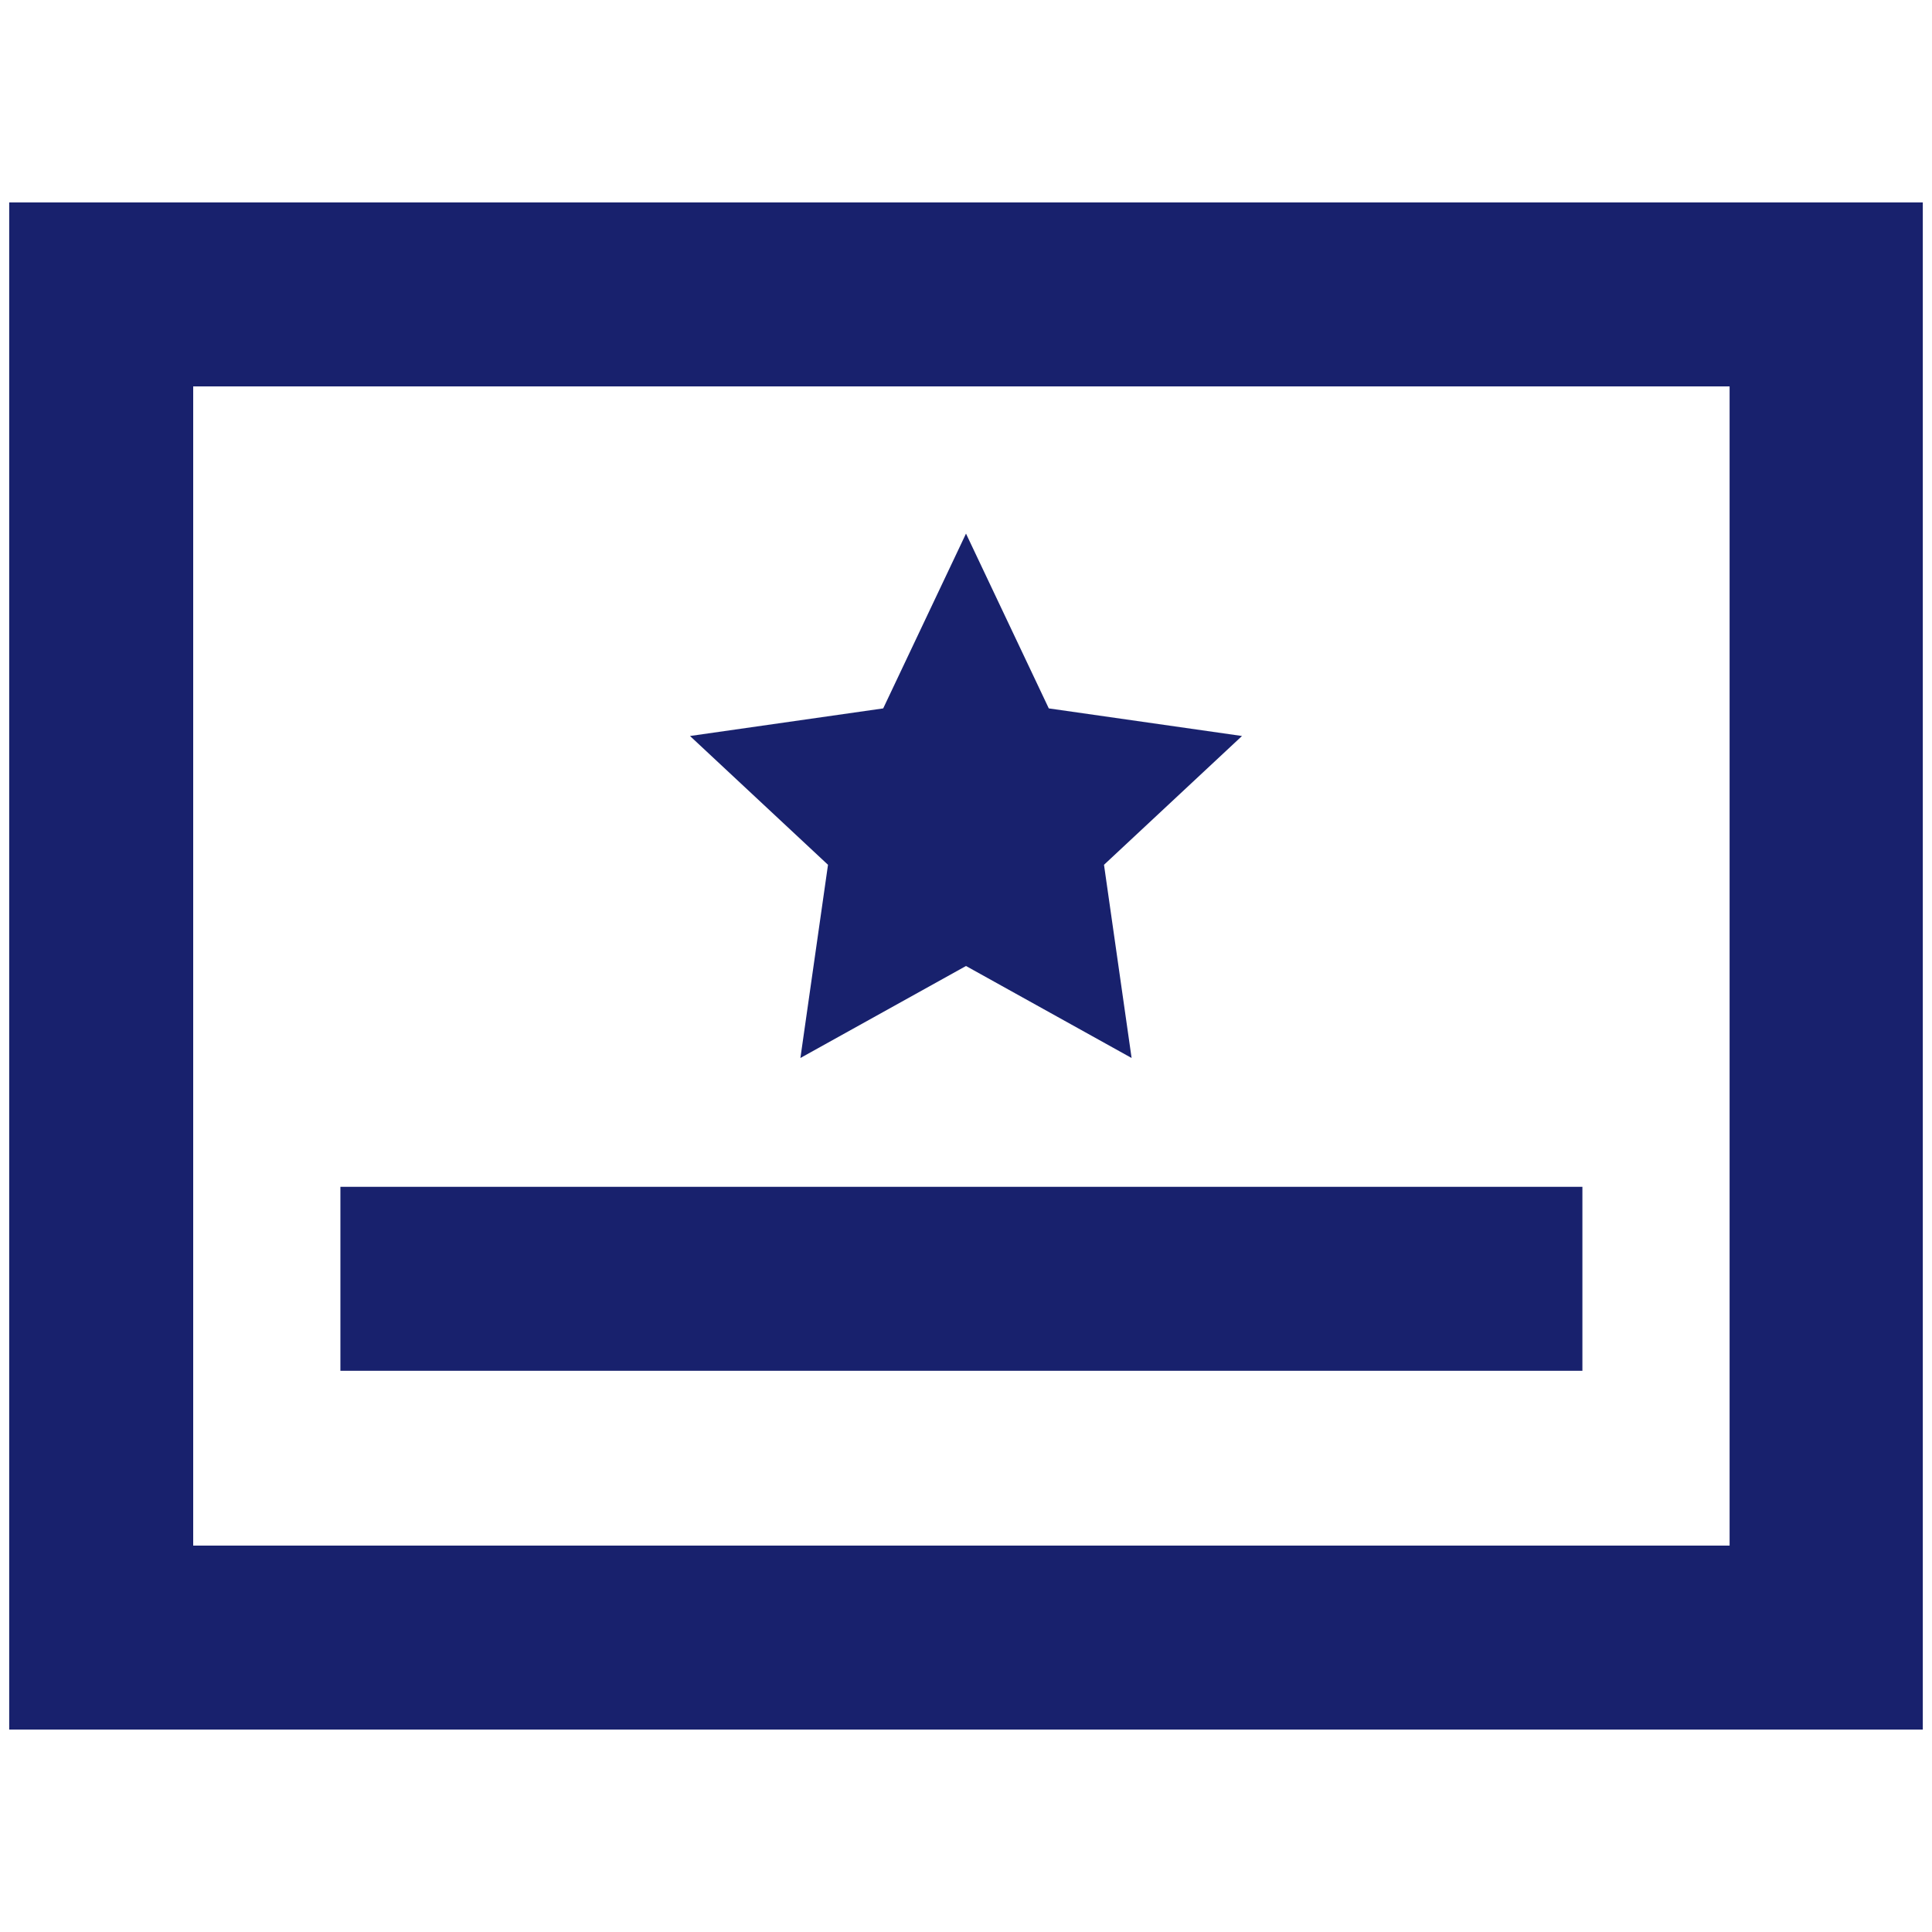 <?xml version="1.0" standalone="no"?><!DOCTYPE svg PUBLIC "-//W3C//DTD SVG 1.1//EN" "http://www.w3.org/Graphics/SVG/1.1/DTD/svg11.dtd"><svg class="icon" width="200px" height="200.00px" viewBox="0 0 1024 1024" version="1.1" xmlns="http://www.w3.org/2000/svg"><path d="M424.229 560.762l87.771-48.762 87.771 48.762-14.629-102.4L658.286 390.095l-102.4-14.629-43.886-92.648-43.886 92.648-102.4 14.629L438.857 458.362z" fill="#18216d" /><path d="M4.876 107.276v809.448h1014.248V107.276H4.876z m97.524 711.924V204.8h814.324v614.4H102.4z" fill="#18216d" /><path d="M180.419 629.029h658.286v97.524H180.419z" fill="#18216d" /></svg>